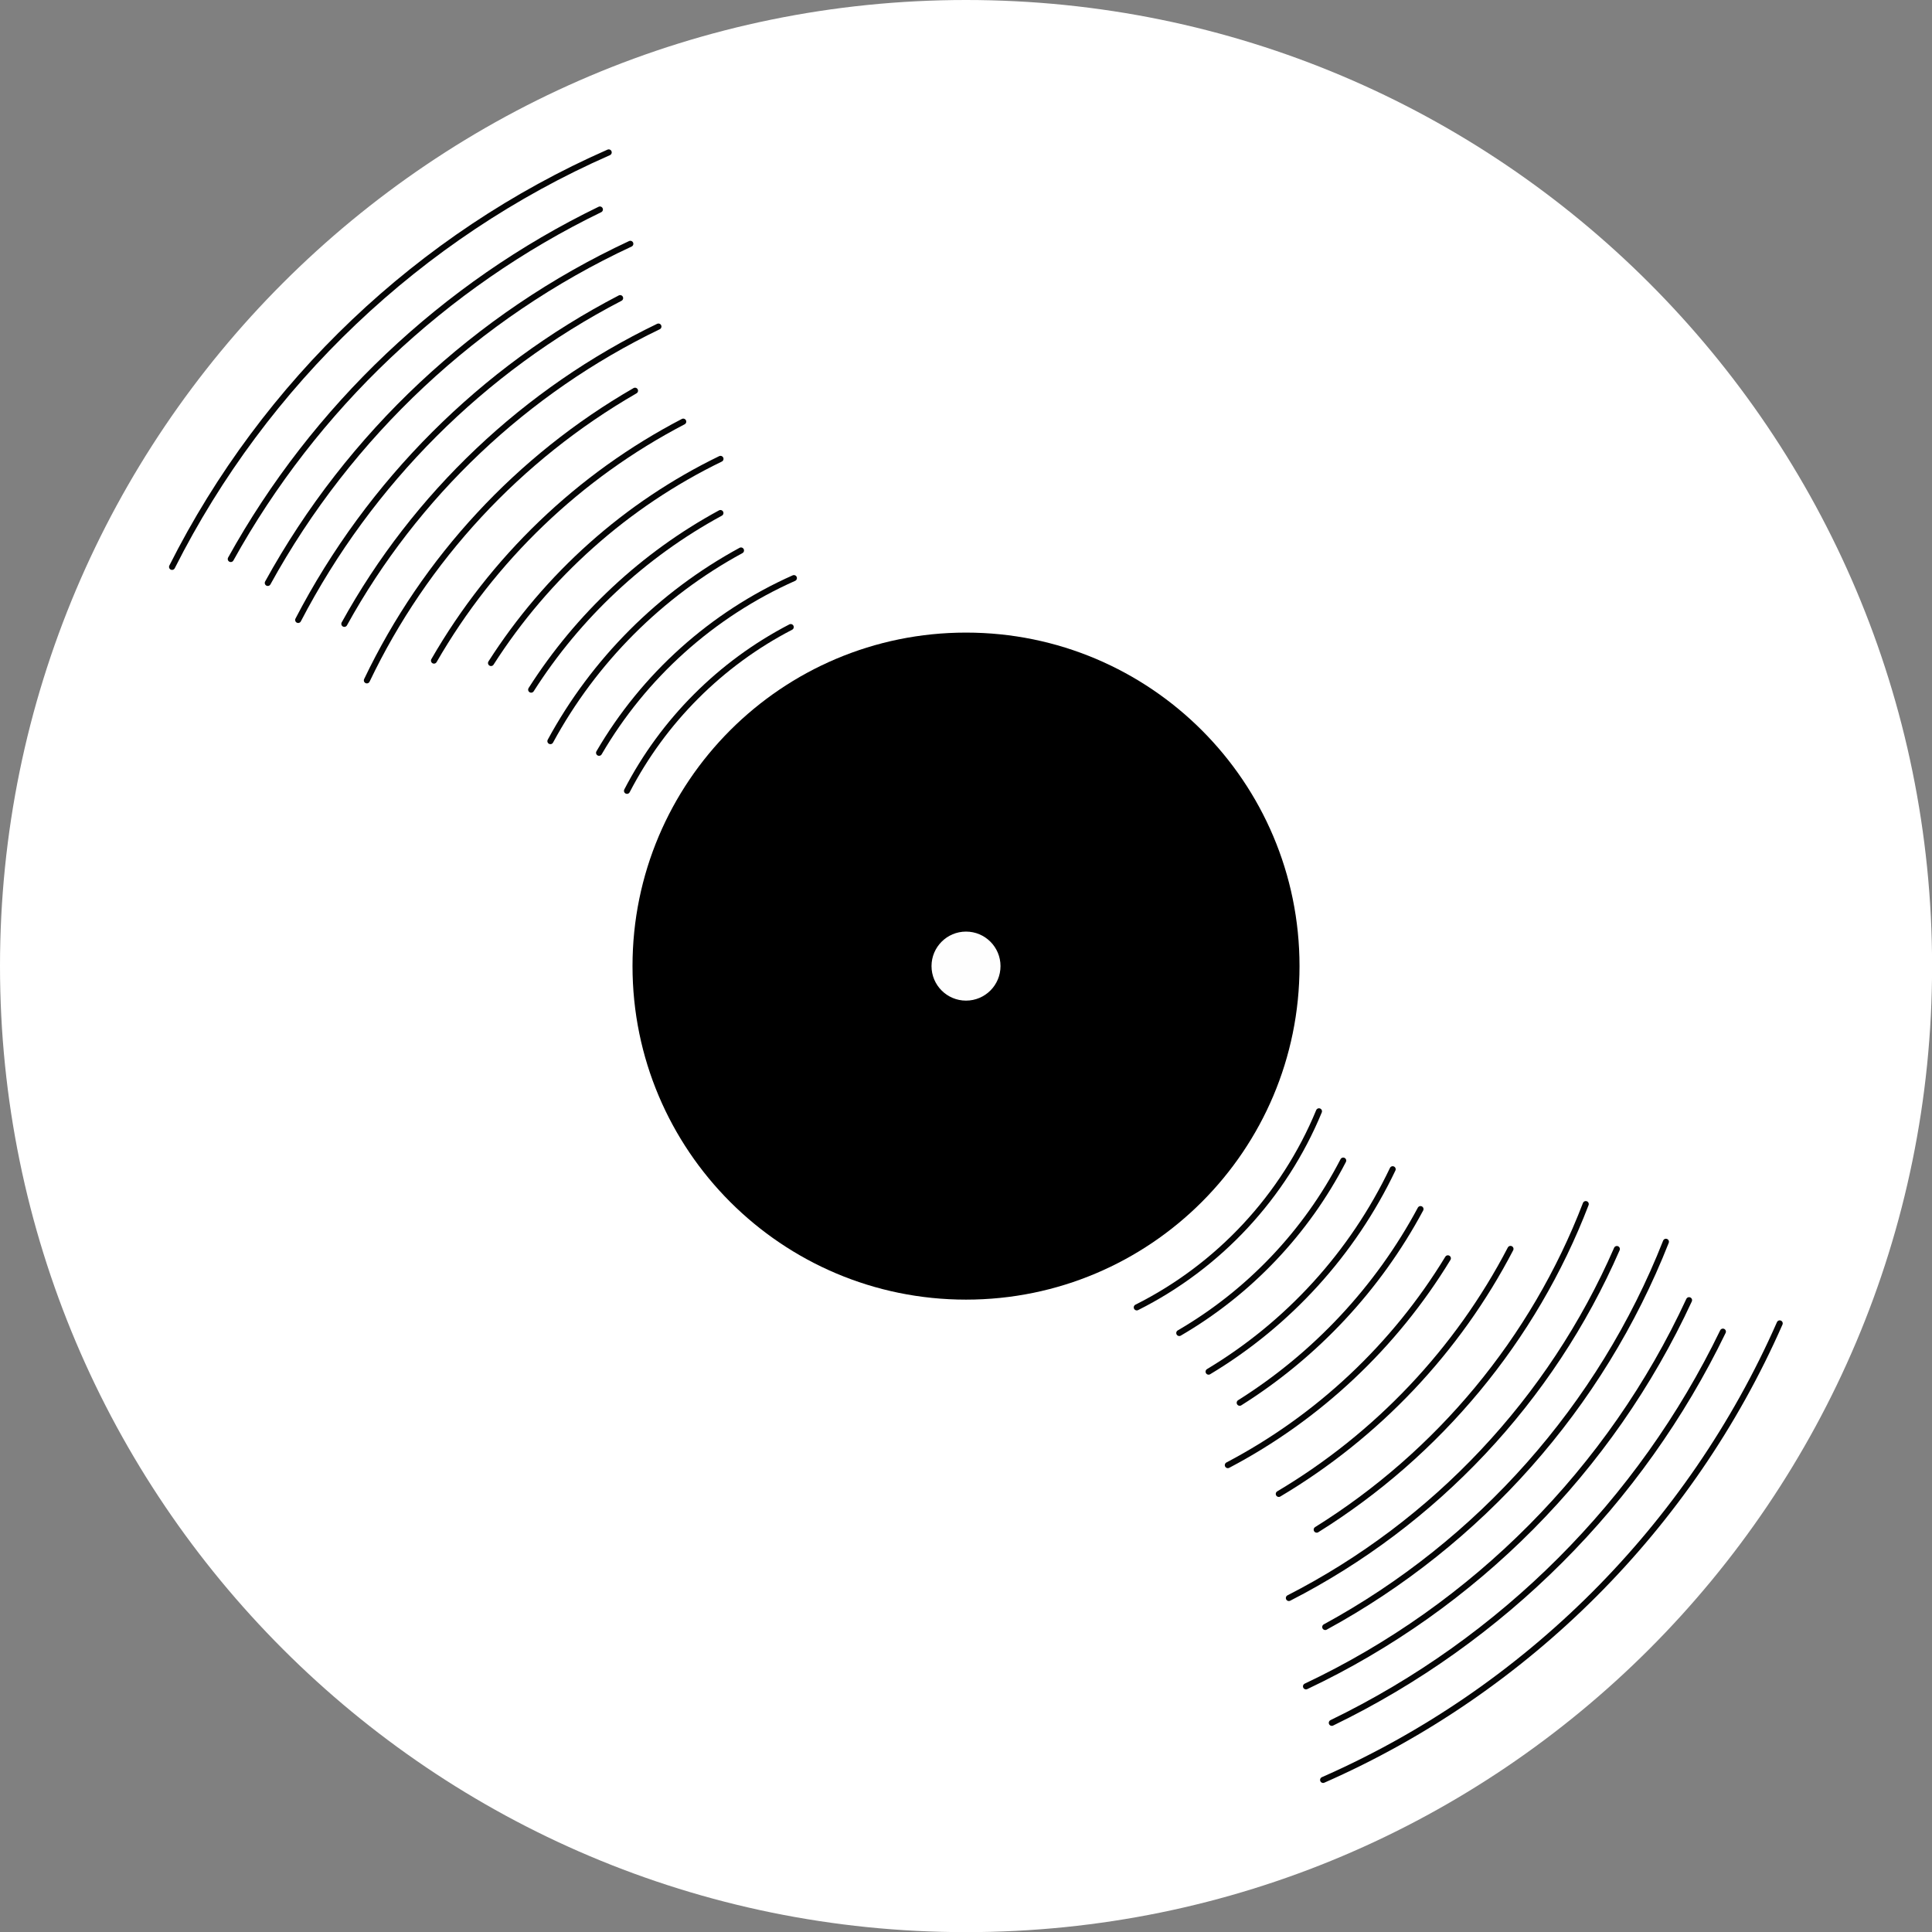 <?xml version="1.0" encoding="UTF-8" standalone="no"?>
<svg
   version="1.0"
   width="800"
   height="800"
   viewBox="0 0 800 800"
   id="svg2"
   xml:space="preserve"
   style="overflow:visible"
   sodipodi:docname="lp-w.svg"
   inkscape:version="1.3-beta (cedbd6c, 2023-05-28)"
   xmlns:inkscape="http://www.inkscape.org/namespaces/inkscape"
   xmlns:sodipodi="http://sodipodi.sourceforge.net/DTD/sodipodi-0.dtd"
   xmlns="http://www.w3.org/2000/svg"
   xmlns:svg="http://www.w3.org/2000/svg"><rect x="0" y="0" width="800" height="800" fill="#808080" stroke="none"/><defs
   id="defs1" /><sodipodi:namedview
   id="namedview1"
   pagecolor="#808080"
   bordercolor="#999999"
   borderopacity="1"
   inkscape:showpageshadow="0"
   inkscape:pageopacity="0"
   inkscape:pagecheckerboard="true"
   inkscape:deskcolor="#d1d1d1"
   inkscape:zoom="1.045696"
   inkscape:cx="287.84655"
   inkscape:cy="371.04472"
   inkscape:current-layer="g13" />&#10;<g
   id="g13"
   transform="scale(3.545,3.545)"
   style="stroke-width:0.282">&#10;<path
   d="m 225.68,112.847 c 0,62.324 -50.515,112.839 -112.844,112.839 C 50.522,225.687 0,175.171 0,112.847 0,50.525 50.522,0 112.836,0 175.165,0 225.68,50.525 225.68,112.847 Z"
   id="path15"
   style="stroke-width:0.282;fill:#ffffff;fill-opacity:1" />&#10;<path
   d="m 151.792,112.847 c 0,21.511 -17.439,38.958 -38.956,38.958 -21.515,0 -38.955,-17.446 -38.955,-38.958 0,-21.517 17.44,-38.956 38.955,-38.956 21.517,0 38.956,17.44 38.956,38.956 z"
   id="path17"
   style="fill:#000000;stroke-width:0.282;fill-opacity:1" />&#10;<path
   d="m 116.866,112.847 c 0,2.227 -1.803,4.032 -4.03,4.032 -2.219,0 -4.029,-1.805 -4.029,-4.032 0,-2.228 1.81,-4.031 4.029,-4.031 2.227,0 4.03,1.804 4.03,4.031 z"
   id="path119"
   style="stroke-width:0.282;fill:#fefefe;fill-opacity:1" />&#10;							&#10;								&#10;						&#10;							&#10;								&#10;					&#10;							&#10;								&#10;			&#10;							&#10;								&#10;					&#10;								&#10;									&#10;						&#10;							&#10;								&#10;					&#10;							&#10;								&#10;					&#10;							&#10;								&#10;					&#10;							&#10;								&#10;					&#10;							&#10;								&#10;					&#10;							&#10;								&#10;					&#10;							&#10;								&#10;					&#10;							&#10;								&#10;					&#10;							&#10;								&#10;					&#10;							&#10;								&#10;					&#10;							&#10;								&#10;					&#10;							&#10;								&#10;					&#10;							&#10;								&#10;					&#10;							&#10;								&#10;				&#10;							&#10;								&#10;			&#10;							&#10;								&#10;			&#10;							&#10;								&#10;				&#10;							&#10;								&#10;				&#10;							&#10;								<g
   id="g1"
   style="stroke:#ff0000;stroke-opacity:1"><path
     d="M 20.097,66.216 C 30.92,44.729 48.992,27.523 71.101,17.801"
     id="path23"
     style="fill:none;stroke:#050505;stroke-width:0.705;stroke-linecap:round;stroke-linejoin:round;stroke-opacity:1" /><path
     d="m 207.882,154.579 c -10.452,23.771 -29.559,42.877 -53.335,53.329"
     id="path27"
     style="fill:none;stroke:#050505;stroke-width:0.705;stroke-linecap:round;stroke-linejoin:round;stroke-opacity:1" /><path
     d="M 26.954,65.298 C 36.748,47.633 51.837,33.313 70.072,24.469"
     id="path31"
     style="fill:none;stroke:#050505;stroke-width:0.705;stroke-linecap:round;stroke-linejoin:round;stroke-opacity:1" /><path
     d="m 201.246,155.543 c -9.625,19.901 -25.782,36.058 -45.683,45.696"
     id="path35"
     style="fill:none;stroke:#050505;stroke-width:0.705;stroke-linecap:round;stroke-linejoin:round;stroke-opacity:1" /><path
     d="M 31.278,68.092 C 40.793,50.792 55.653,36.846 73.627,28.478"
     id="path41"
     style="fill:none;stroke:#050505;stroke-width:0.705;stroke-linecap:round;stroke-linejoin:round;stroke-opacity:1" /><path
     d="m 197.293,151.87 c -9.156,19.784 -25.053,35.804 -44.745,45.11"
     id="path45"
     style="fill:none;stroke:#050505;stroke-width:0.705;stroke-linecap:round;stroke-linejoin:round;stroke-opacity:1" /><path
     d="m 194.591,145.045 c -7.587,19.257 -21.783,35.187 -39.797,45"
     id="path49"
     style="fill:none;stroke:#050505;stroke-width:0.705;stroke-linecap:round;stroke-linejoin:round;stroke-opacity:1" /><path
     d="M 34.828,72.416 C 43.183,56.334 56.357,43.166 72.436,34.821"
     id="path53"
     style="fill:none;stroke:#050505;stroke-width:0.705;stroke-linecap:round;stroke-linejoin:round;stroke-opacity:1" /><path
     d="m 188.86,145.892 c -7.666,17.616 -21.282,32.054 -38.312,40.767"
     id="path57"
     style="fill:none;stroke:#050505;stroke-width:0.705;stroke-linecap:round;stroke-linejoin:round;stroke-opacity:1" /><path
     d="M 40.22,72.872 C 48.523,57.822 61.372,45.631 76.909,38.142"
     id="path61"
     style="fill:none;stroke:#050505;stroke-width:0.705;stroke-linecap:round;stroke-linejoin:round;stroke-opacity:1" /><path
     d="M 42.851,79.472 C 49.63,65.272 60.61,53.462 74.175,45.638"
     id="path65"
     style="fill:none;stroke:#050505;stroke-width:0.705;stroke-linecap:round;stroke-linejoin:round;stroke-opacity:1" /><path
     d="m 176.435,145.879 c -6.18,11.878 -15.591,21.803 -27.065,28.621"
     id="path69"
     style="fill:none;stroke:#050505;stroke-width:0.705;stroke-linecap:round;stroke-linejoin:round;stroke-opacity:1" /><path
     d="M 50.691,77.164 C 57.516,65.305 67.636,55.582 79.807,49.249"
     id="path73"
     style="fill:none;stroke:#050505;stroke-width:0.705;stroke-linecap:round;stroke-linejoin:round;stroke-opacity:1" /><path
     d="m 169.121,146.979 c -6.206,10.204 -15.102,18.586 -25.704,24.16"
     id="path77"
     style="fill:none;stroke:#050505;stroke-width:0.705;stroke-linecap:round;stroke-linejoin:round;stroke-opacity:1" /><path
     d="M 57.354,77.446 C 63.886,67.225 73.172,58.925 84.158,53.598"
     id="path81"
     style="fill:none;stroke:#050505;stroke-width:0.705;stroke-linecap:round;stroke-linejoin:round;stroke-opacity:1" /><path
     d="m 165.924,141.229 c -4.956,9.247 -12.263,17.055 -21.119,22.623"
     id="path85"
     style="fill:none;stroke:#050505;stroke-width:0.705;stroke-linecap:round;stroke-linejoin:round;stroke-opacity:1" /><path
     d="M 62.042,80.556 C 67.532,71.937 75.145,64.813 84.151,59.925"
     id="path89"
     style="fill:none;stroke:#050505;stroke-width:0.705;stroke-linecap:round;stroke-linejoin:round;stroke-opacity:1" /><path
     d="m 162.674,136.573 c -4.688,9.839 -12.21,18.071 -21.503,23.646"
     id="path93"
     style="fill:none;stroke:#050505;stroke-width:0.705;stroke-linecap:round;stroke-linejoin:round;stroke-opacity:1" /><path
     d="M 64.289,86.57 C 69.394,77.163 77.15,69.403 86.554,64.298"
     id="path97"
     style="fill:none;stroke:#050505;stroke-width:0.705;stroke-linecap:round;stroke-linejoin:round;stroke-opacity:1" /><path
     d="m 156.897,135.563 c -4.337,8.4 -11.005,15.401 -19.152,20.142"
     id="path101"
     style="fill:none;stroke:#050505;stroke-width:0.705;stroke-linecap:round;stroke-linejoin:round;stroke-opacity:1" /><path
     d="m 69.974,87.932 c 5.229,-8.974 13.2,-16.157 22.76,-20.406"
     id="path105"
     style="fill:none;stroke:#050505;stroke-width:0.705;stroke-linecap:round;stroke-linejoin:round;stroke-opacity:1" /><path
     d="m 154.065,129.807 c -4.11,9.957 -11.709,18.104 -21.283,22.904"
     id="path109"
     style="fill:none;stroke:#050505;stroke-width:0.705;stroke-linecap:round;stroke-linejoin:round;stroke-opacity:1" /><path
     d="m 73.236,92.376 c 4.24,-8.186 10.941,-14.89 19.127,-19.13"
     id="path113"
     style="fill:none;stroke:#050505;stroke-width:0.705;stroke-linecap:round;stroke-linejoin:round;stroke-opacity:1" /><path
     d="m 185.226,140.644 c -6.082,15.844 -17.219,29.175 -31.428,38.03"
     id="path117"
     style="fill:none;stroke:#050505;stroke-width:0.705;stroke-linecap:round;stroke-linejoin:round;stroke-opacity:1" /></g>&#10;					</g></svg>
